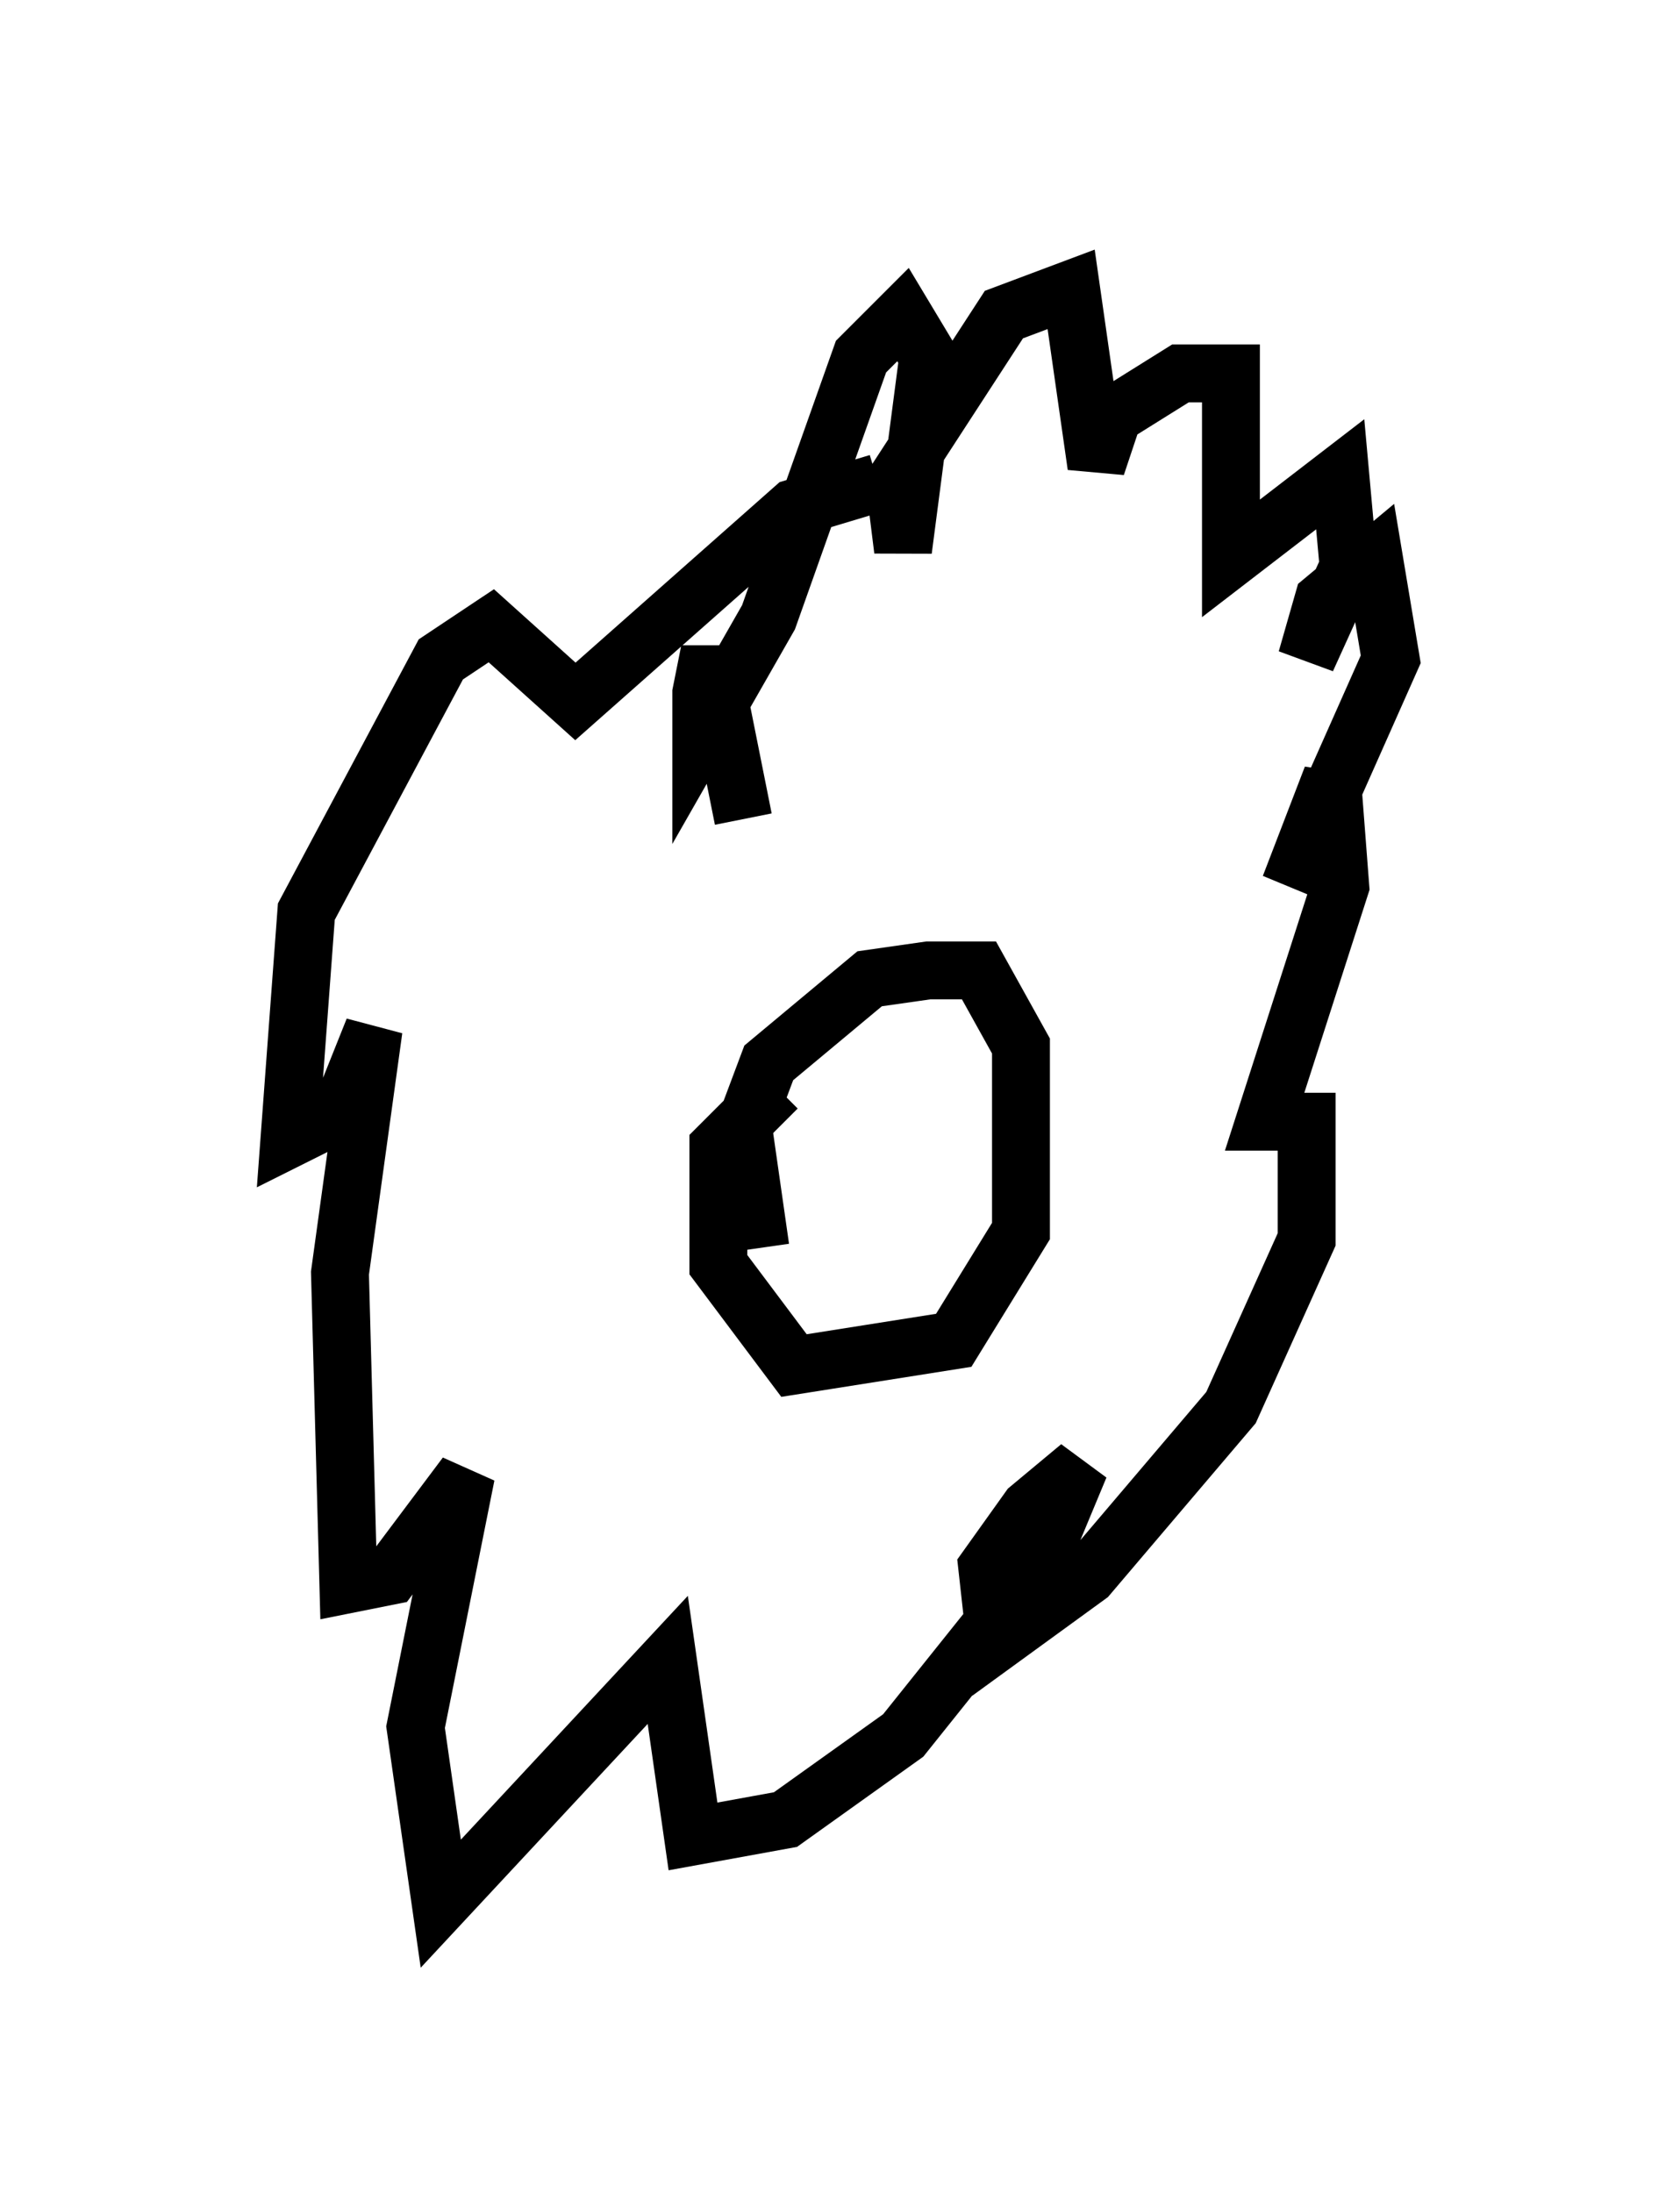<?xml version="1.0" encoding="utf-8" ?>
<svg baseProfile="full" height="37.888" version="1.1" width="29.028" xmlns="http://www.w3.org/2000/svg" xmlns:ev="http://www.w3.org/2001/xml-events" xmlns:xlink="http://www.w3.org/1999/xlink"><defs /><rect fill="white" height="37.888" width="29.028" x="0" y="0" /><path d="M13.715, 14.732 m-0.872, -0.581 l-0.581, -2.905 -0.145, 0.726 l0.0, 0.726 1.162, -2.034 l1.598, -4.503 0.726, -0.726 l0.436, 0.726 -0.436, 3.341 l-0.145, -1.162 1.888, -2.905 l1.162, -0.436 0.436, 3.05 l0.291, -0.872 1.162, -0.726 l0.872, 0.0 0.0, 3.196 l1.888, -1.453 0.145, 1.598 l-0.726, 1.598 0.291, -1.017 l0.872, -0.726 0.291, 1.743 l-1.743, 3.922 0.726, -1.888 l0.145, 1.888 -1.307, 4.067 l0.726, 0.0 0.0, 2.034 l-1.307, 2.905 -2.469, 2.905 l-1.598, 1.162 -0.145, -1.307 l0.726, -1.017 0.872, -0.726 l-0.726, 1.743 -2.324, 2.905 l-2.034, 1.453 -1.598, 0.291 l-0.436, -3.05 -3.922, 4.212 l-0.436, -3.05 0.872, -4.358 l-1.307, 1.743 -0.726, 0.145 l-0.145, -5.374 0.581, -4.212 l-0.581, 1.453 -0.872, 0.436 l0.291, -3.922 2.324, -4.358 l0.872, -0.581 1.453, 1.307 l3.777, -3.341 1.453, -0.436 m-2.034, 13.218 l-0.291, -2.034 0.436, -1.162 l1.743, -1.453 1.017, -0.145 l0.872, 0.0 0.726, 1.307 l0.0, 3.196 -1.162, 1.888 l-2.76, 0.436 -1.307, -1.743 l0.0, -2.034 1.017, -1.017 m2.76, -0.291 l0.0, 0.0 " fill="none" stroke="black" stroke-width="1" /></svg>